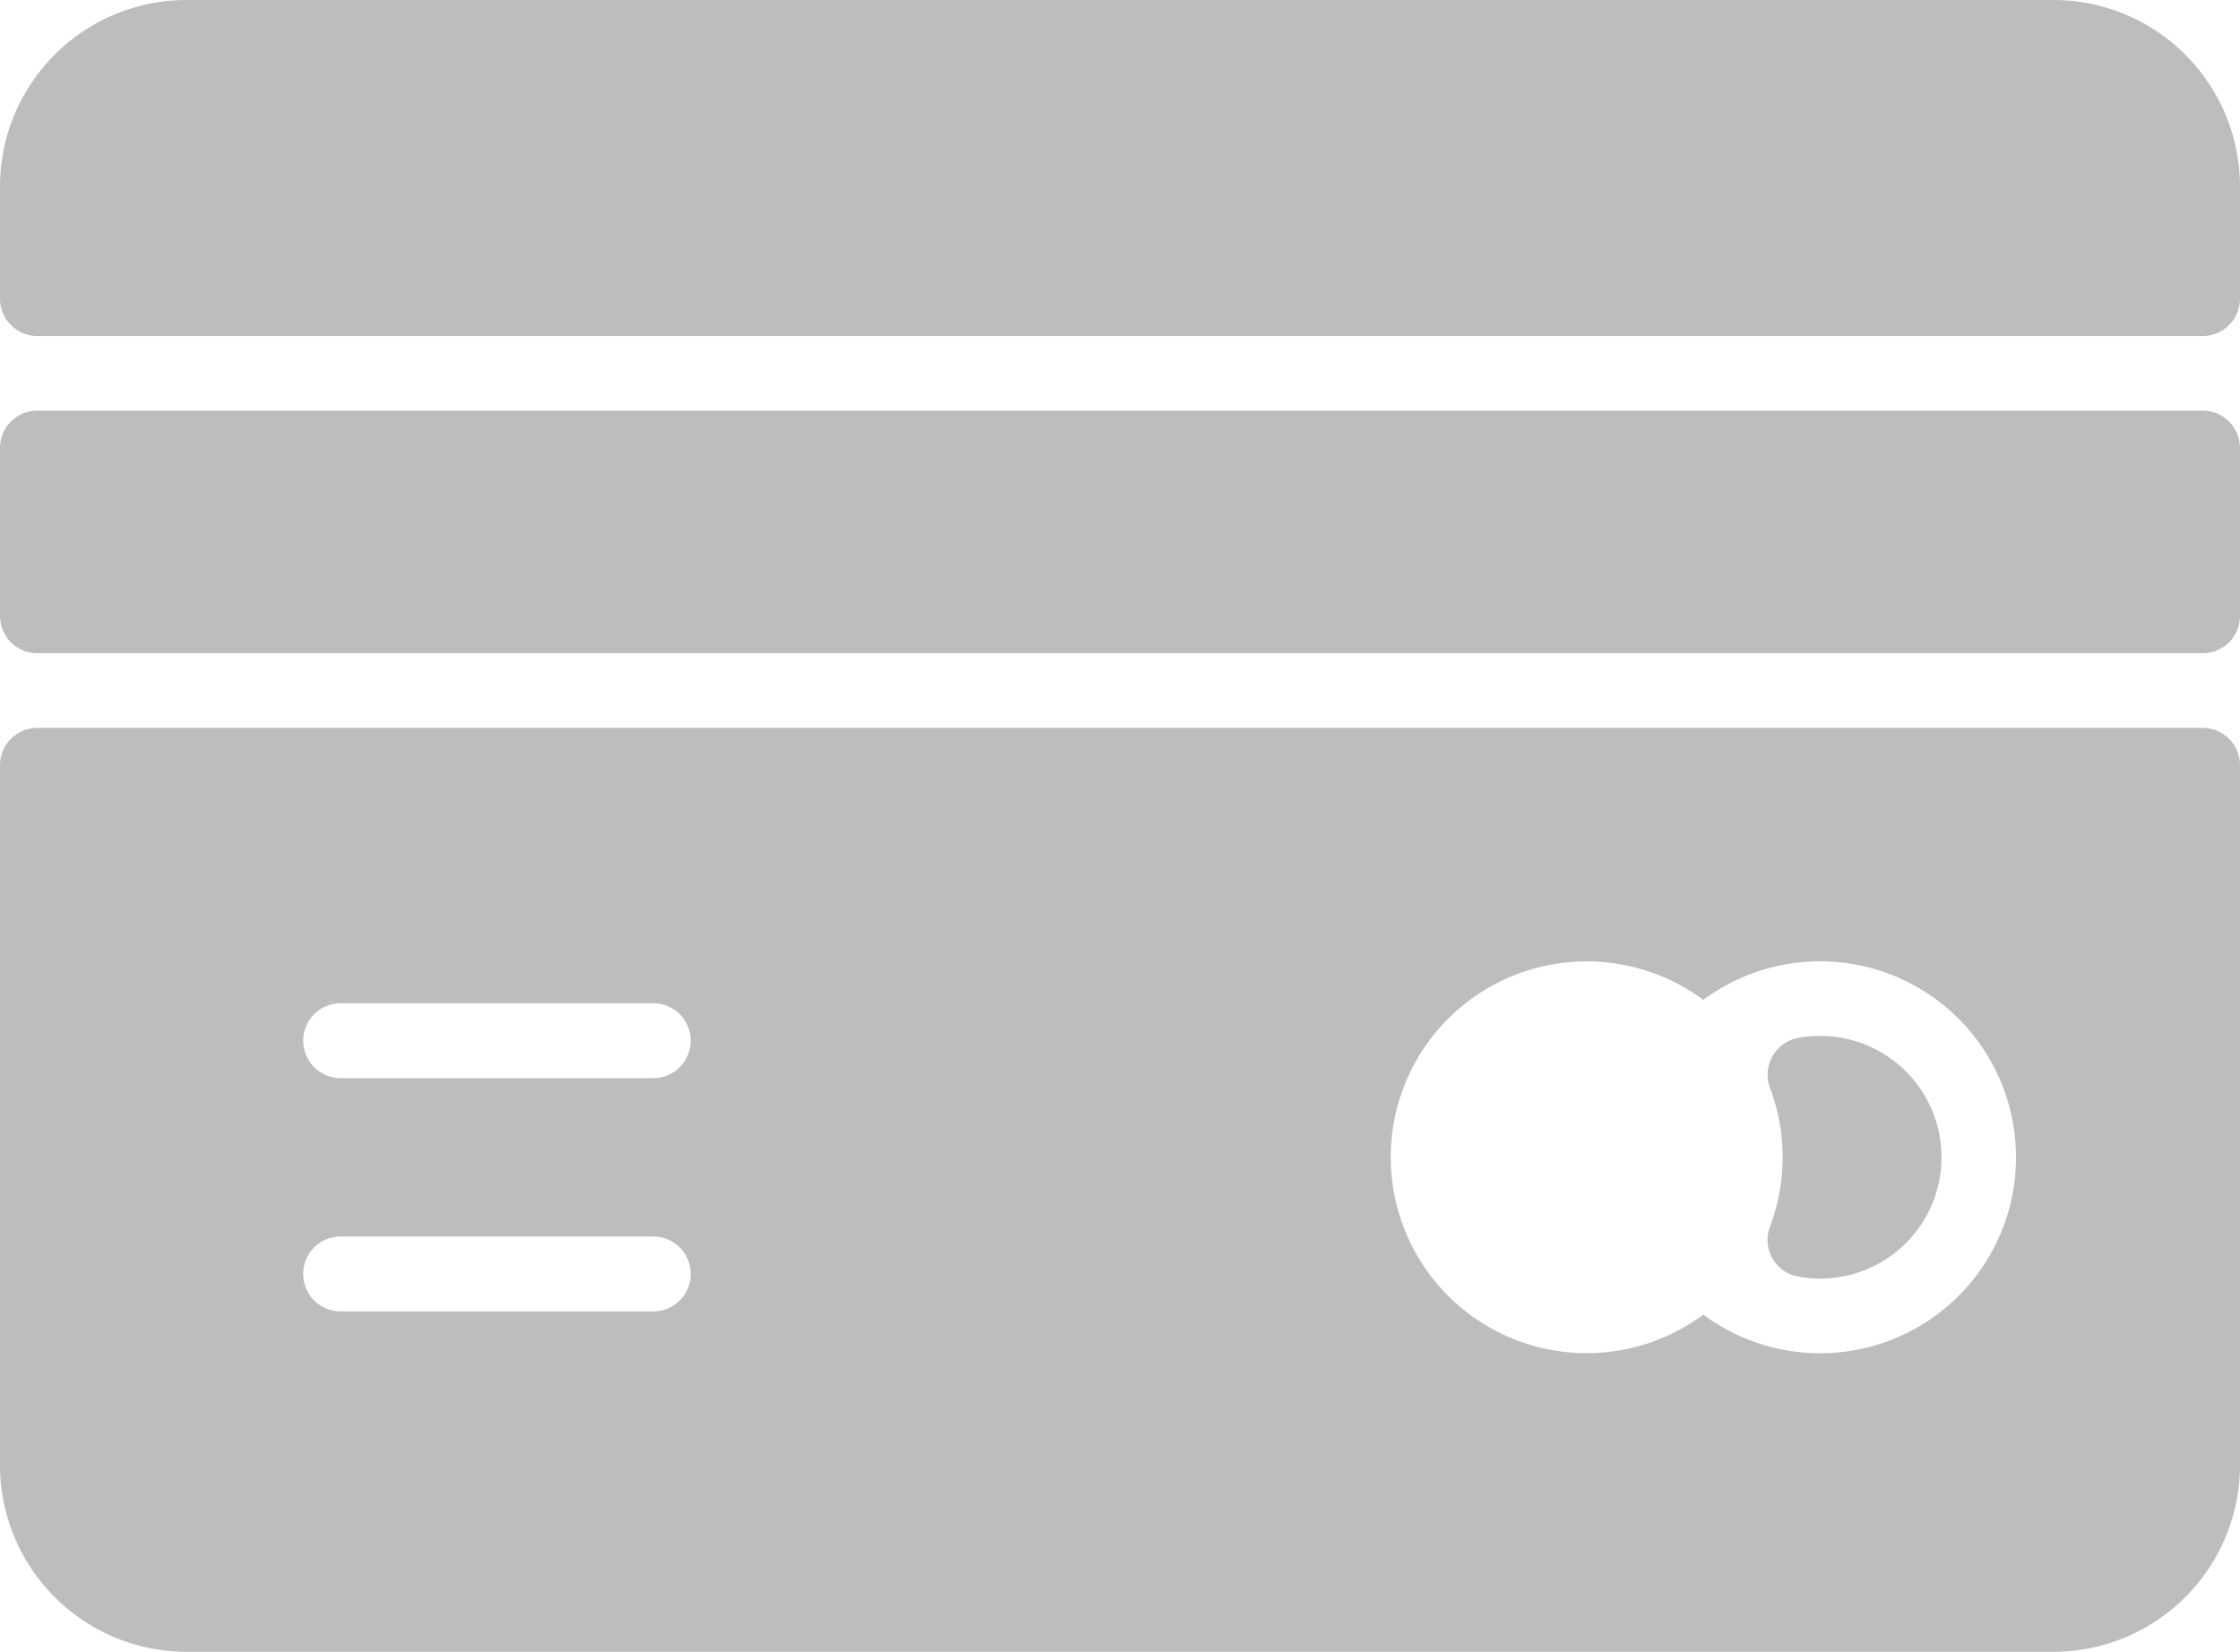 <svg xmlns="http://www.w3.org/2000/svg" width="38.874" height="28.67" viewBox="0 0 38.874 28.67"><path d="M38.874,70.775V73.69a.648.648,0,0,1-.648.648H.648A.648.648,0,0,1,0,73.69V70.775a.648.648,0,0,1,.648-.648H38.226A.648.648,0,0,1,38.874,70.775Zm0-2.592V66.24A3.24,3.24,0,0,0,35.635,63H3.24A3.24,3.24,0,0,0,0,66.24v1.944a.648.648,0,0,0,.648.648H38.226A.648.648,0,0,0,38.874,68.183Zm-7.661,12.83a.652.652,0,0,0-.493.877,3.4,3.4,0,0,1,0,2.392.648.648,0,0,0,.473.873,2.106,2.106,0,1,0,.02-4.141ZM.648,75.634H38.226a.648.648,0,0,1,.648.648V88.43a3.24,3.24,0,0,1-3.24,3.24H3.24A3.24,3.24,0,0,1,0,88.43V76.282A.648.648,0,0,1,.648,75.634ZM11.986,85.11a.648.648,0,0,0-.648-.648H5.912a.648.648,0,0,0,0,1.3h5.426A.648.648,0,0,0,11.986,85.11Zm0-4.049a.648.648,0,0,0-.648-.648H5.912a.648.648,0,1,0,0,1.3h5.426A.648.648,0,0,0,11.986,81.06Zm23,2.025a3.4,3.4,0,0,0-5.426-2.731,3.4,3.4,0,1,0,0,5.463A3.4,3.4,0,0,0,34.987,83.085Z" transform="translate(0 -63)" fill="#bdbdbd"/></svg>